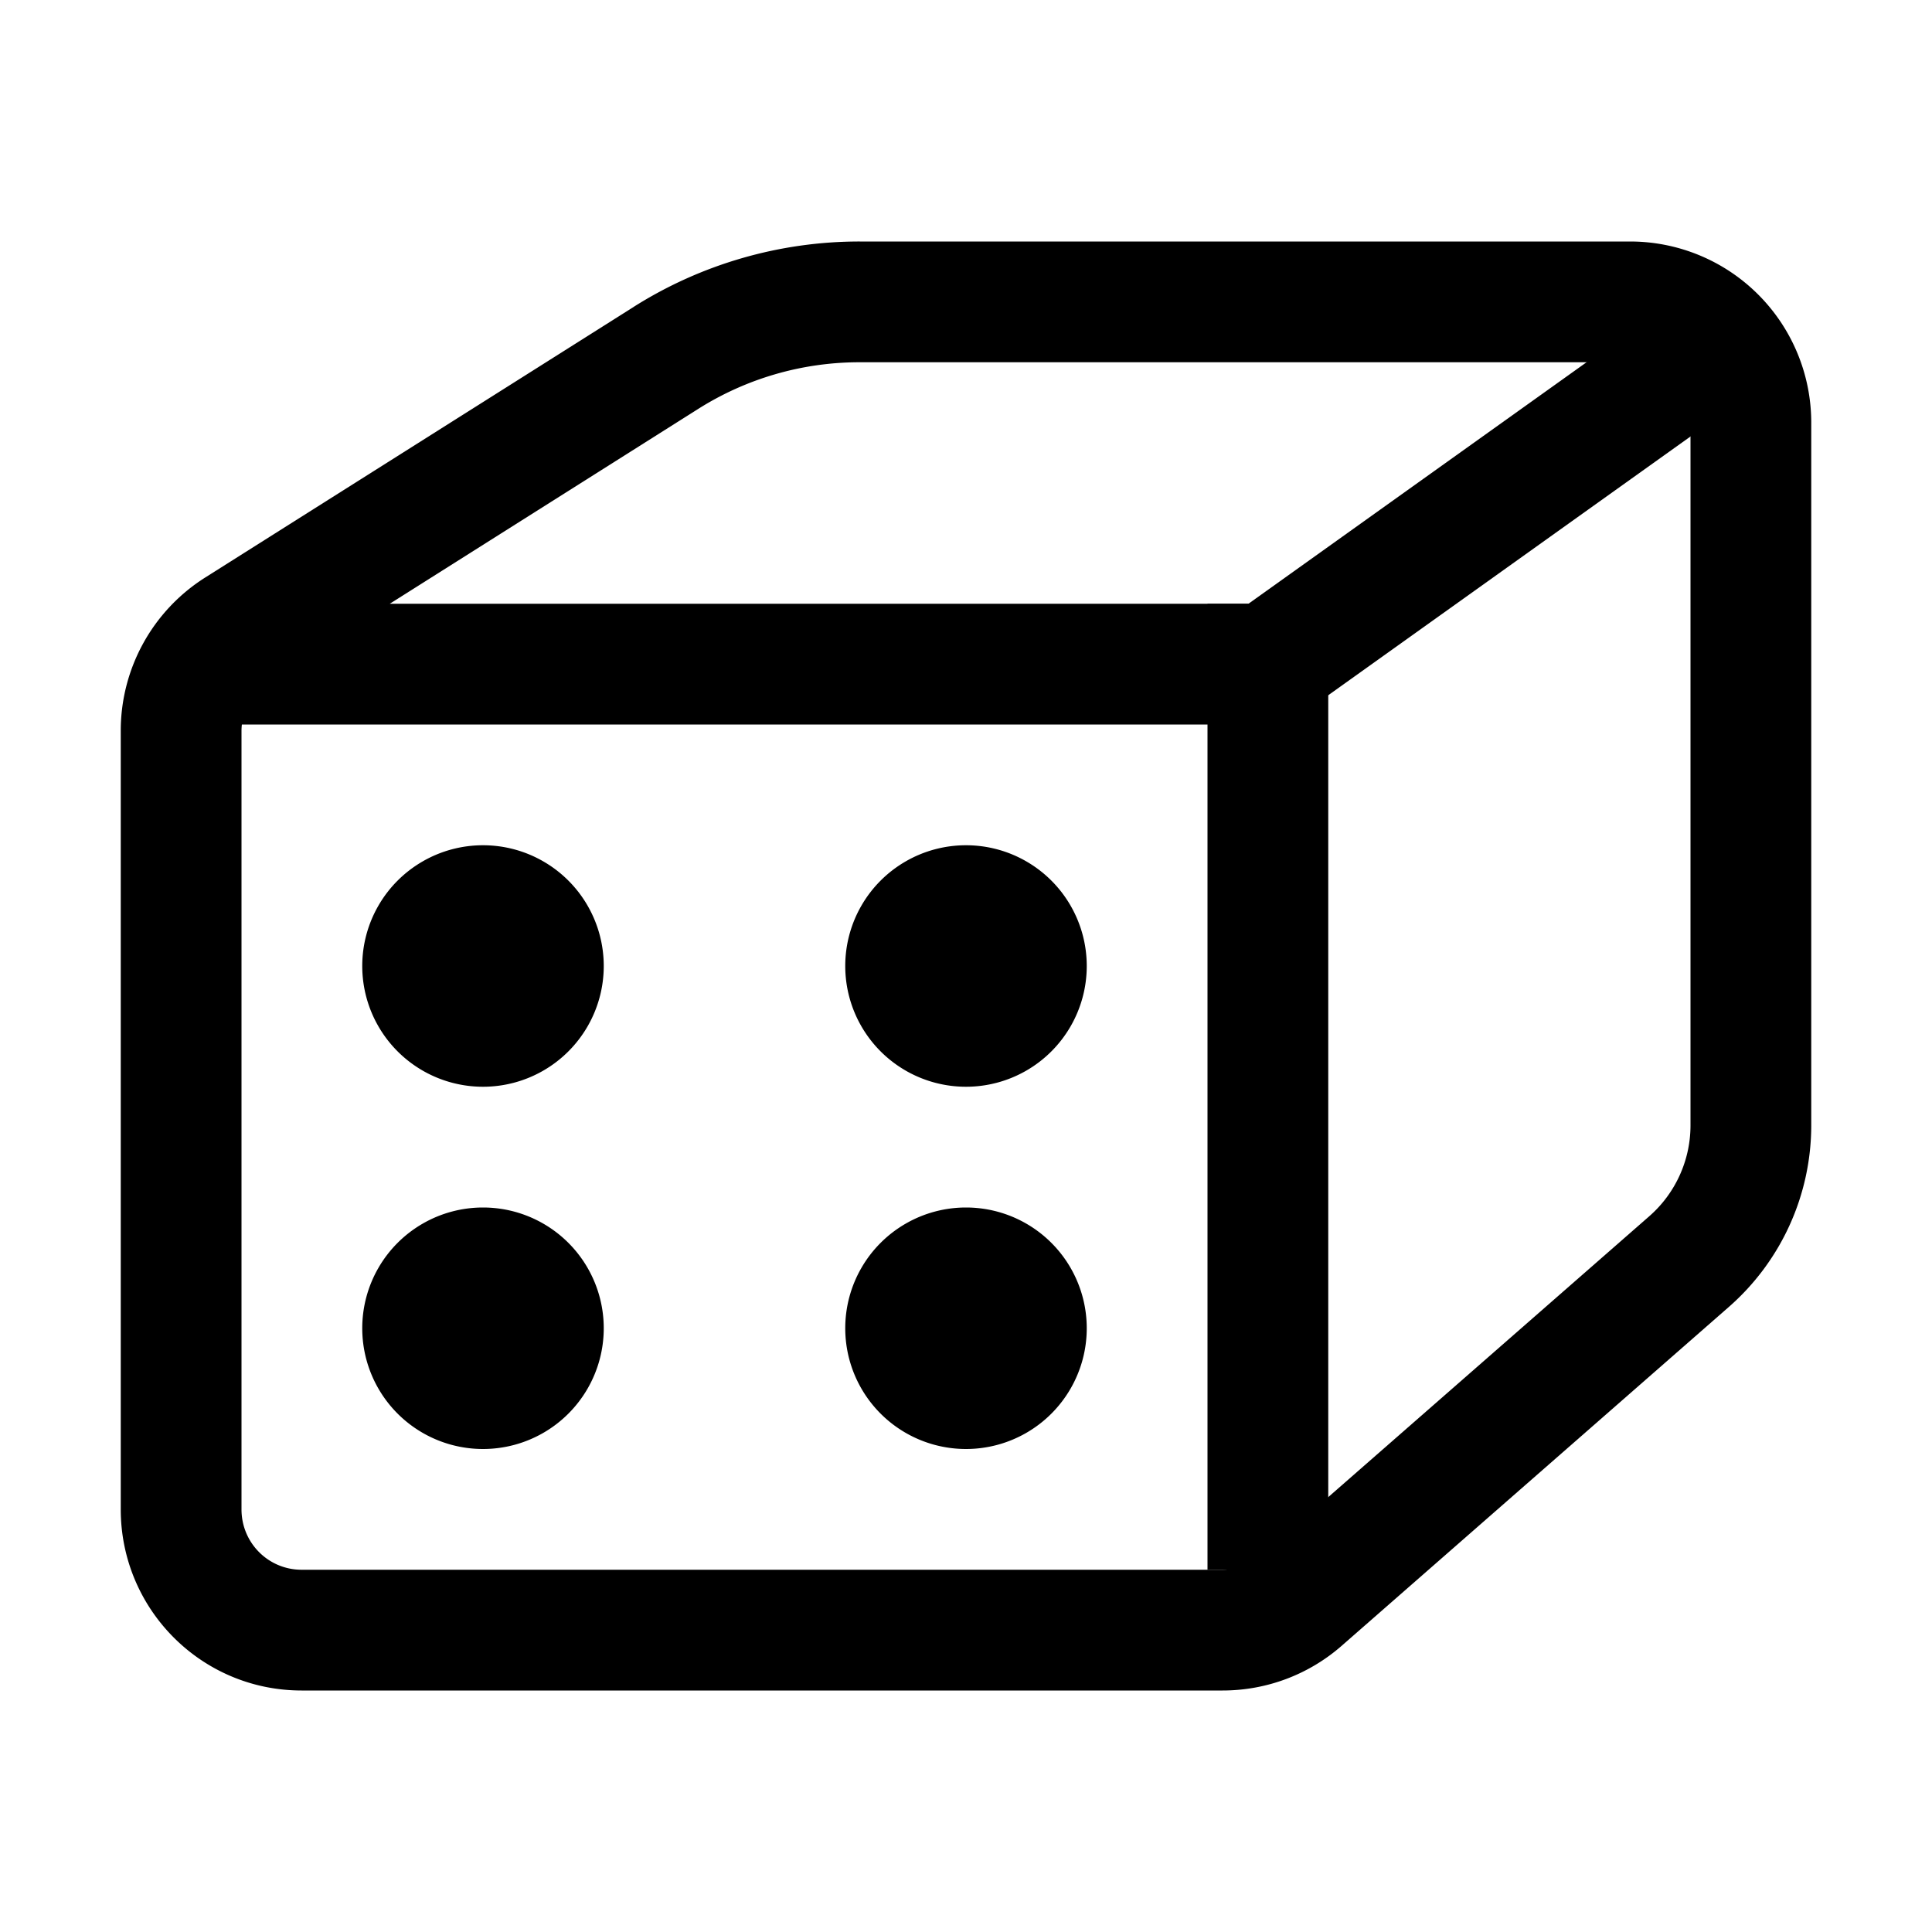 <svg xmlns="http://www.w3.org/2000/svg" width="16" height="16" fill="currentColor" viewBox="0 0 16 16">
  <path fill-rule="evenodd" d="M7.118 3a2.5 2.5 0 0 0-1.335.386L3.228 5H10.5v1H2.003A.512.512 0 0 0 2 6.051V12.5c0 .278.223.5.498.5h7.627a.498.498 0 0 0 .328-.123l3.206-2.805A1 1 0 0 0 14 9.319V3.5a.5.5 0 0 0-.5-.5H7.118ZM5.25 2.54A3.5 3.5 0 0 1 7.12 2h6.38A1.5 1.5 0 0 1 15 3.5v5.82a2 2 0 0 1-.683 1.504l-3.205 2.805c-.274.24-.624.371-.987.371H2.498C1.668 14 1 13.327 1 12.5V6.051a1.5 1.5 0 0 1 .699-1.268l3.55-2.242Z" clip-rule="evenodd"/>
  <path d="M5 8a1 1 0 1 1-2 0 1 1 0 0 1 2 0Zm4 0a1 1 0 1 1-2 0 1 1 0 0 1 2 0Zm0 3a1 1 0 1 1-2 0 1 1 0 0 1 2 0Zm-4 0a1 1 0 1 1-2 0 1 1 0 0 1 2 0Z"/>
  <path fill-rule="evenodd" d="M14.407 2.71a.5.5 0 0 1-.116.697l-3.5 2.5a.5.5 0 0 1-.582-.814l3.5-2.5a.5.5 0 0 1 .698.116Z" clip-rule="evenodd"/>
  <path fill-rule="evenodd" d="M10 13V5h1v8h-1Z" clip-rule="evenodd"/>
</svg>
